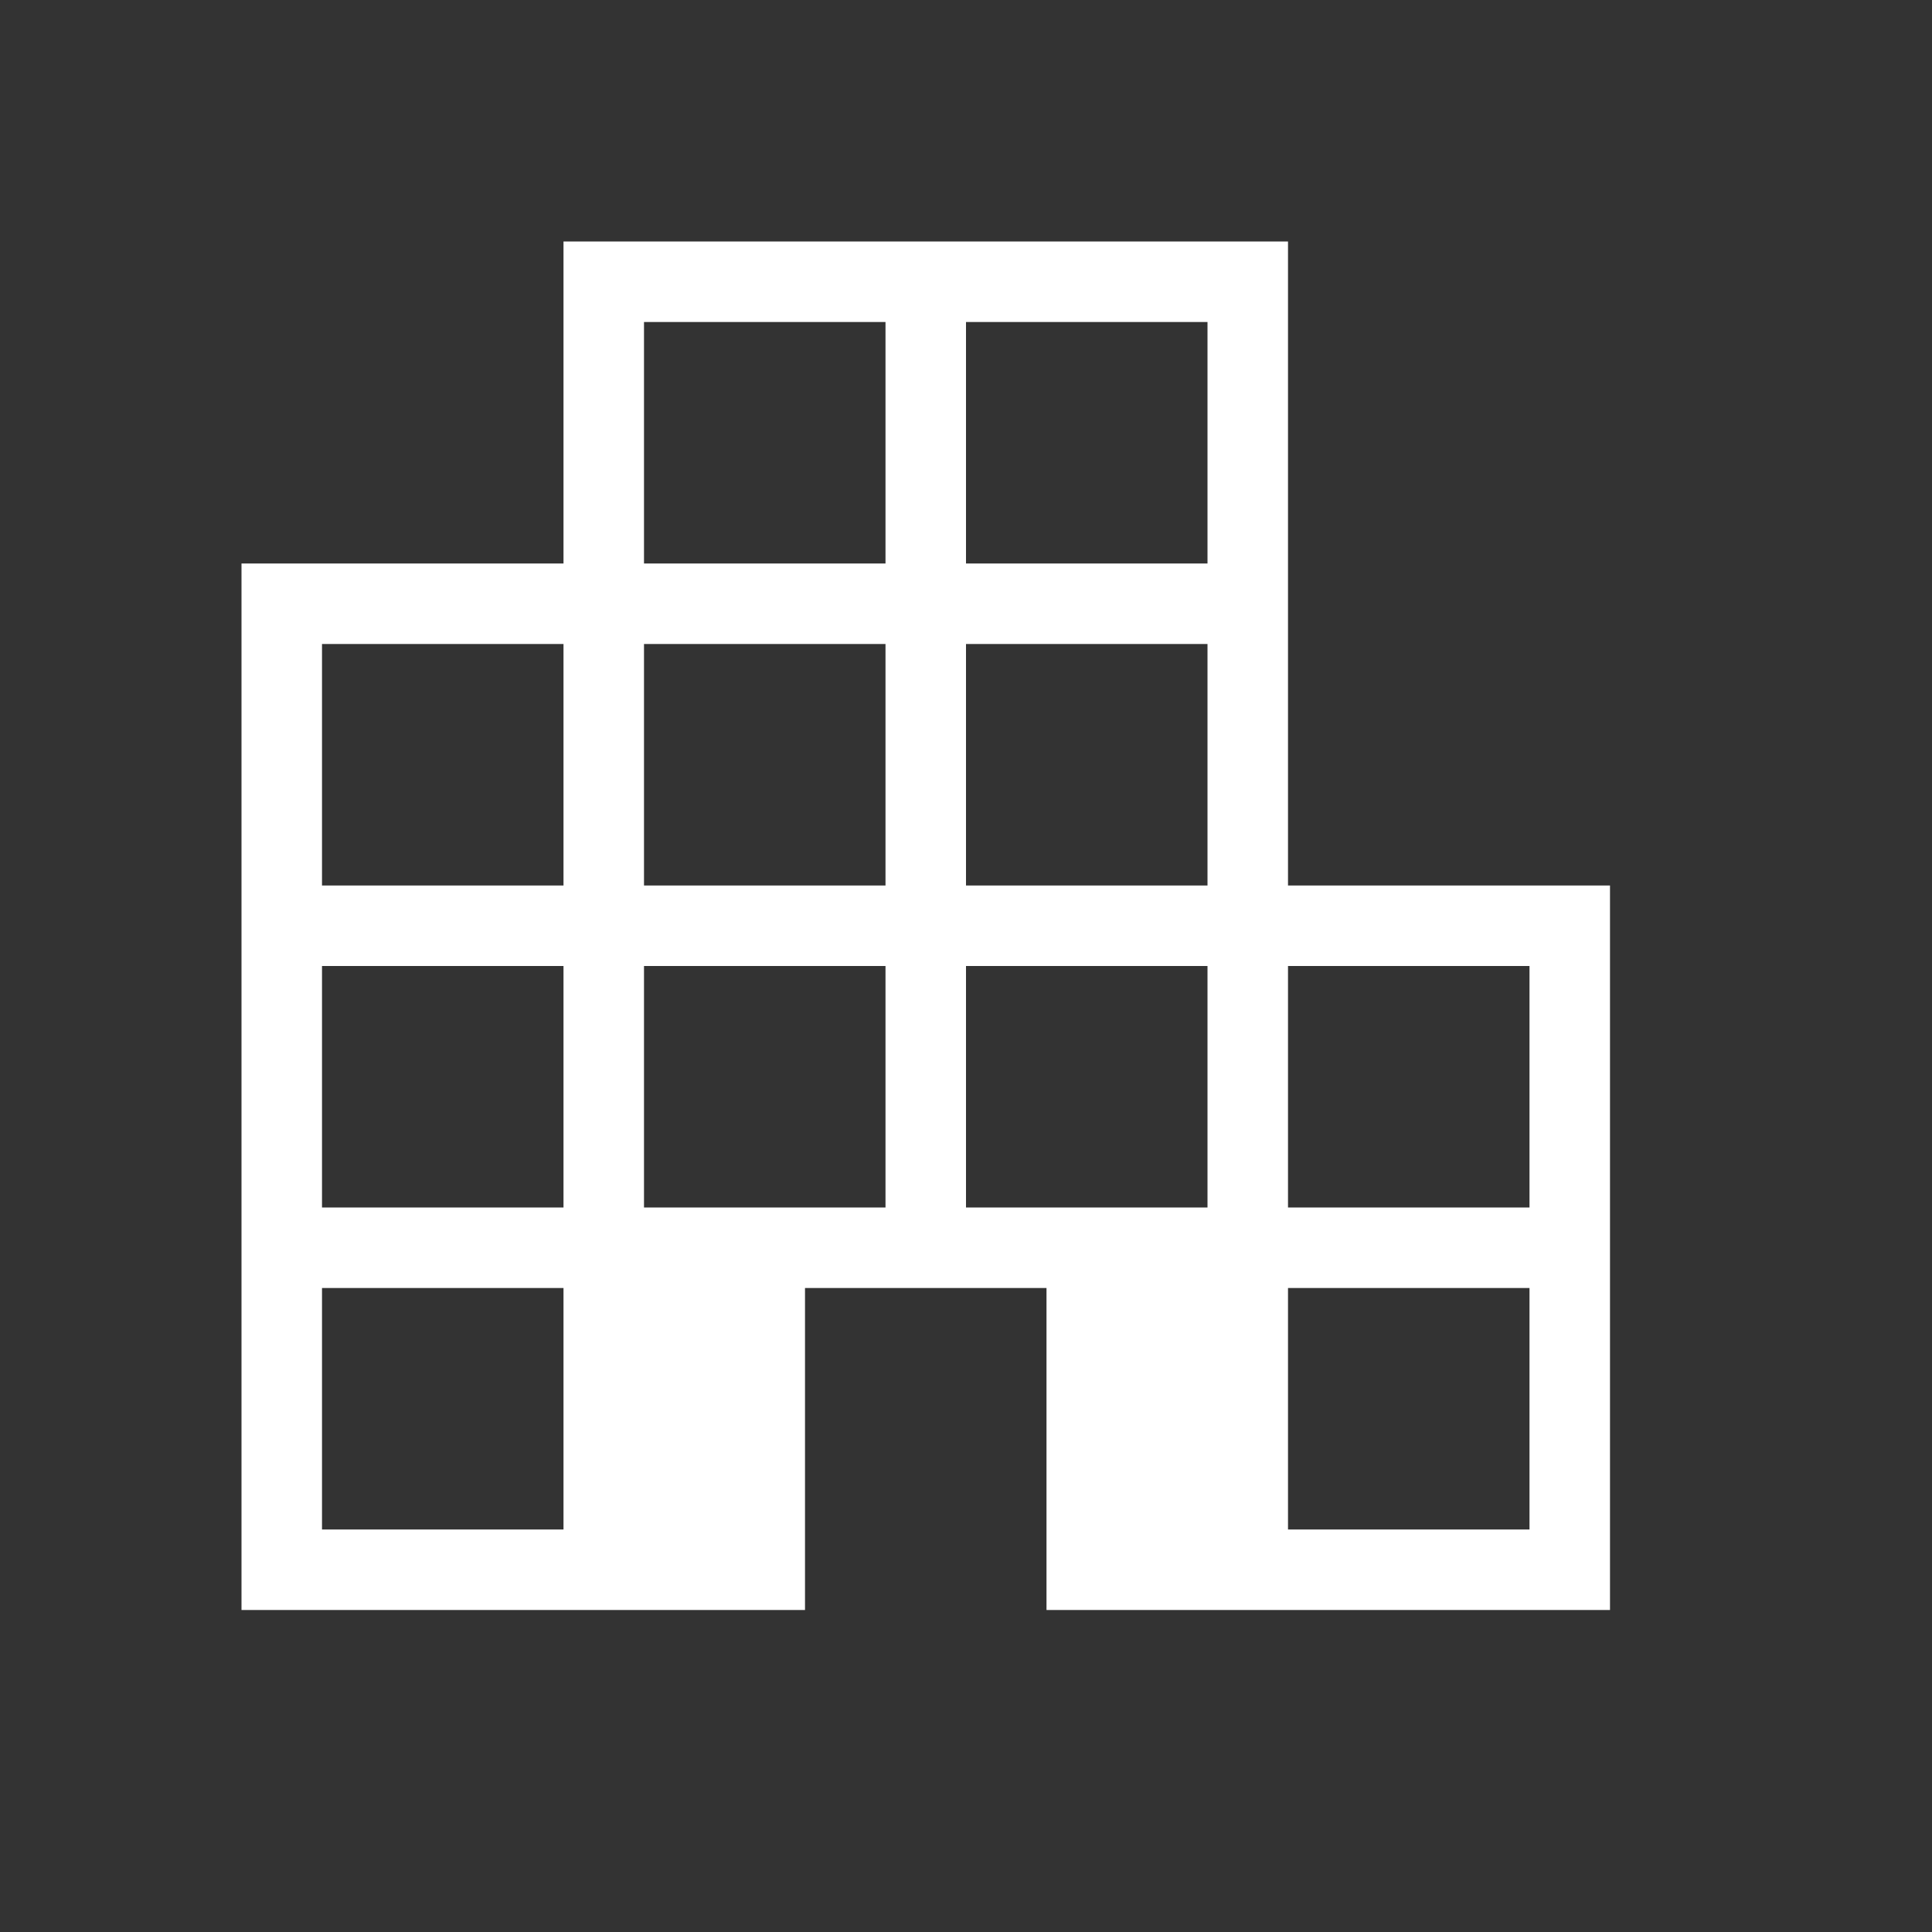 <svg width="24" height="24" viewBox="0 0 24 24" fill="none" xmlns="http://www.w3.org/2000/svg">
<rect x="0" y="0" width="24" height="24" fill="#333333" stroke="none"/>
<path d="M3 20V7H7V3H16V11H20V20H13V16H10V20H3ZM4 19H7V16H4V19ZM4 15H7V12H4V15ZM4 11H7V8H4V11ZM8 15H11V12H8V15ZM8 11H11V8H8V11ZM8 7H11V4H8V7ZM12 15H15V12H12V15ZM12 11H15V8H12V11ZM12 7H15V4H12V7ZM16 19H19V16H16V19ZM16 15H19V12H16V15Z" fill="white"/>
</svg>
